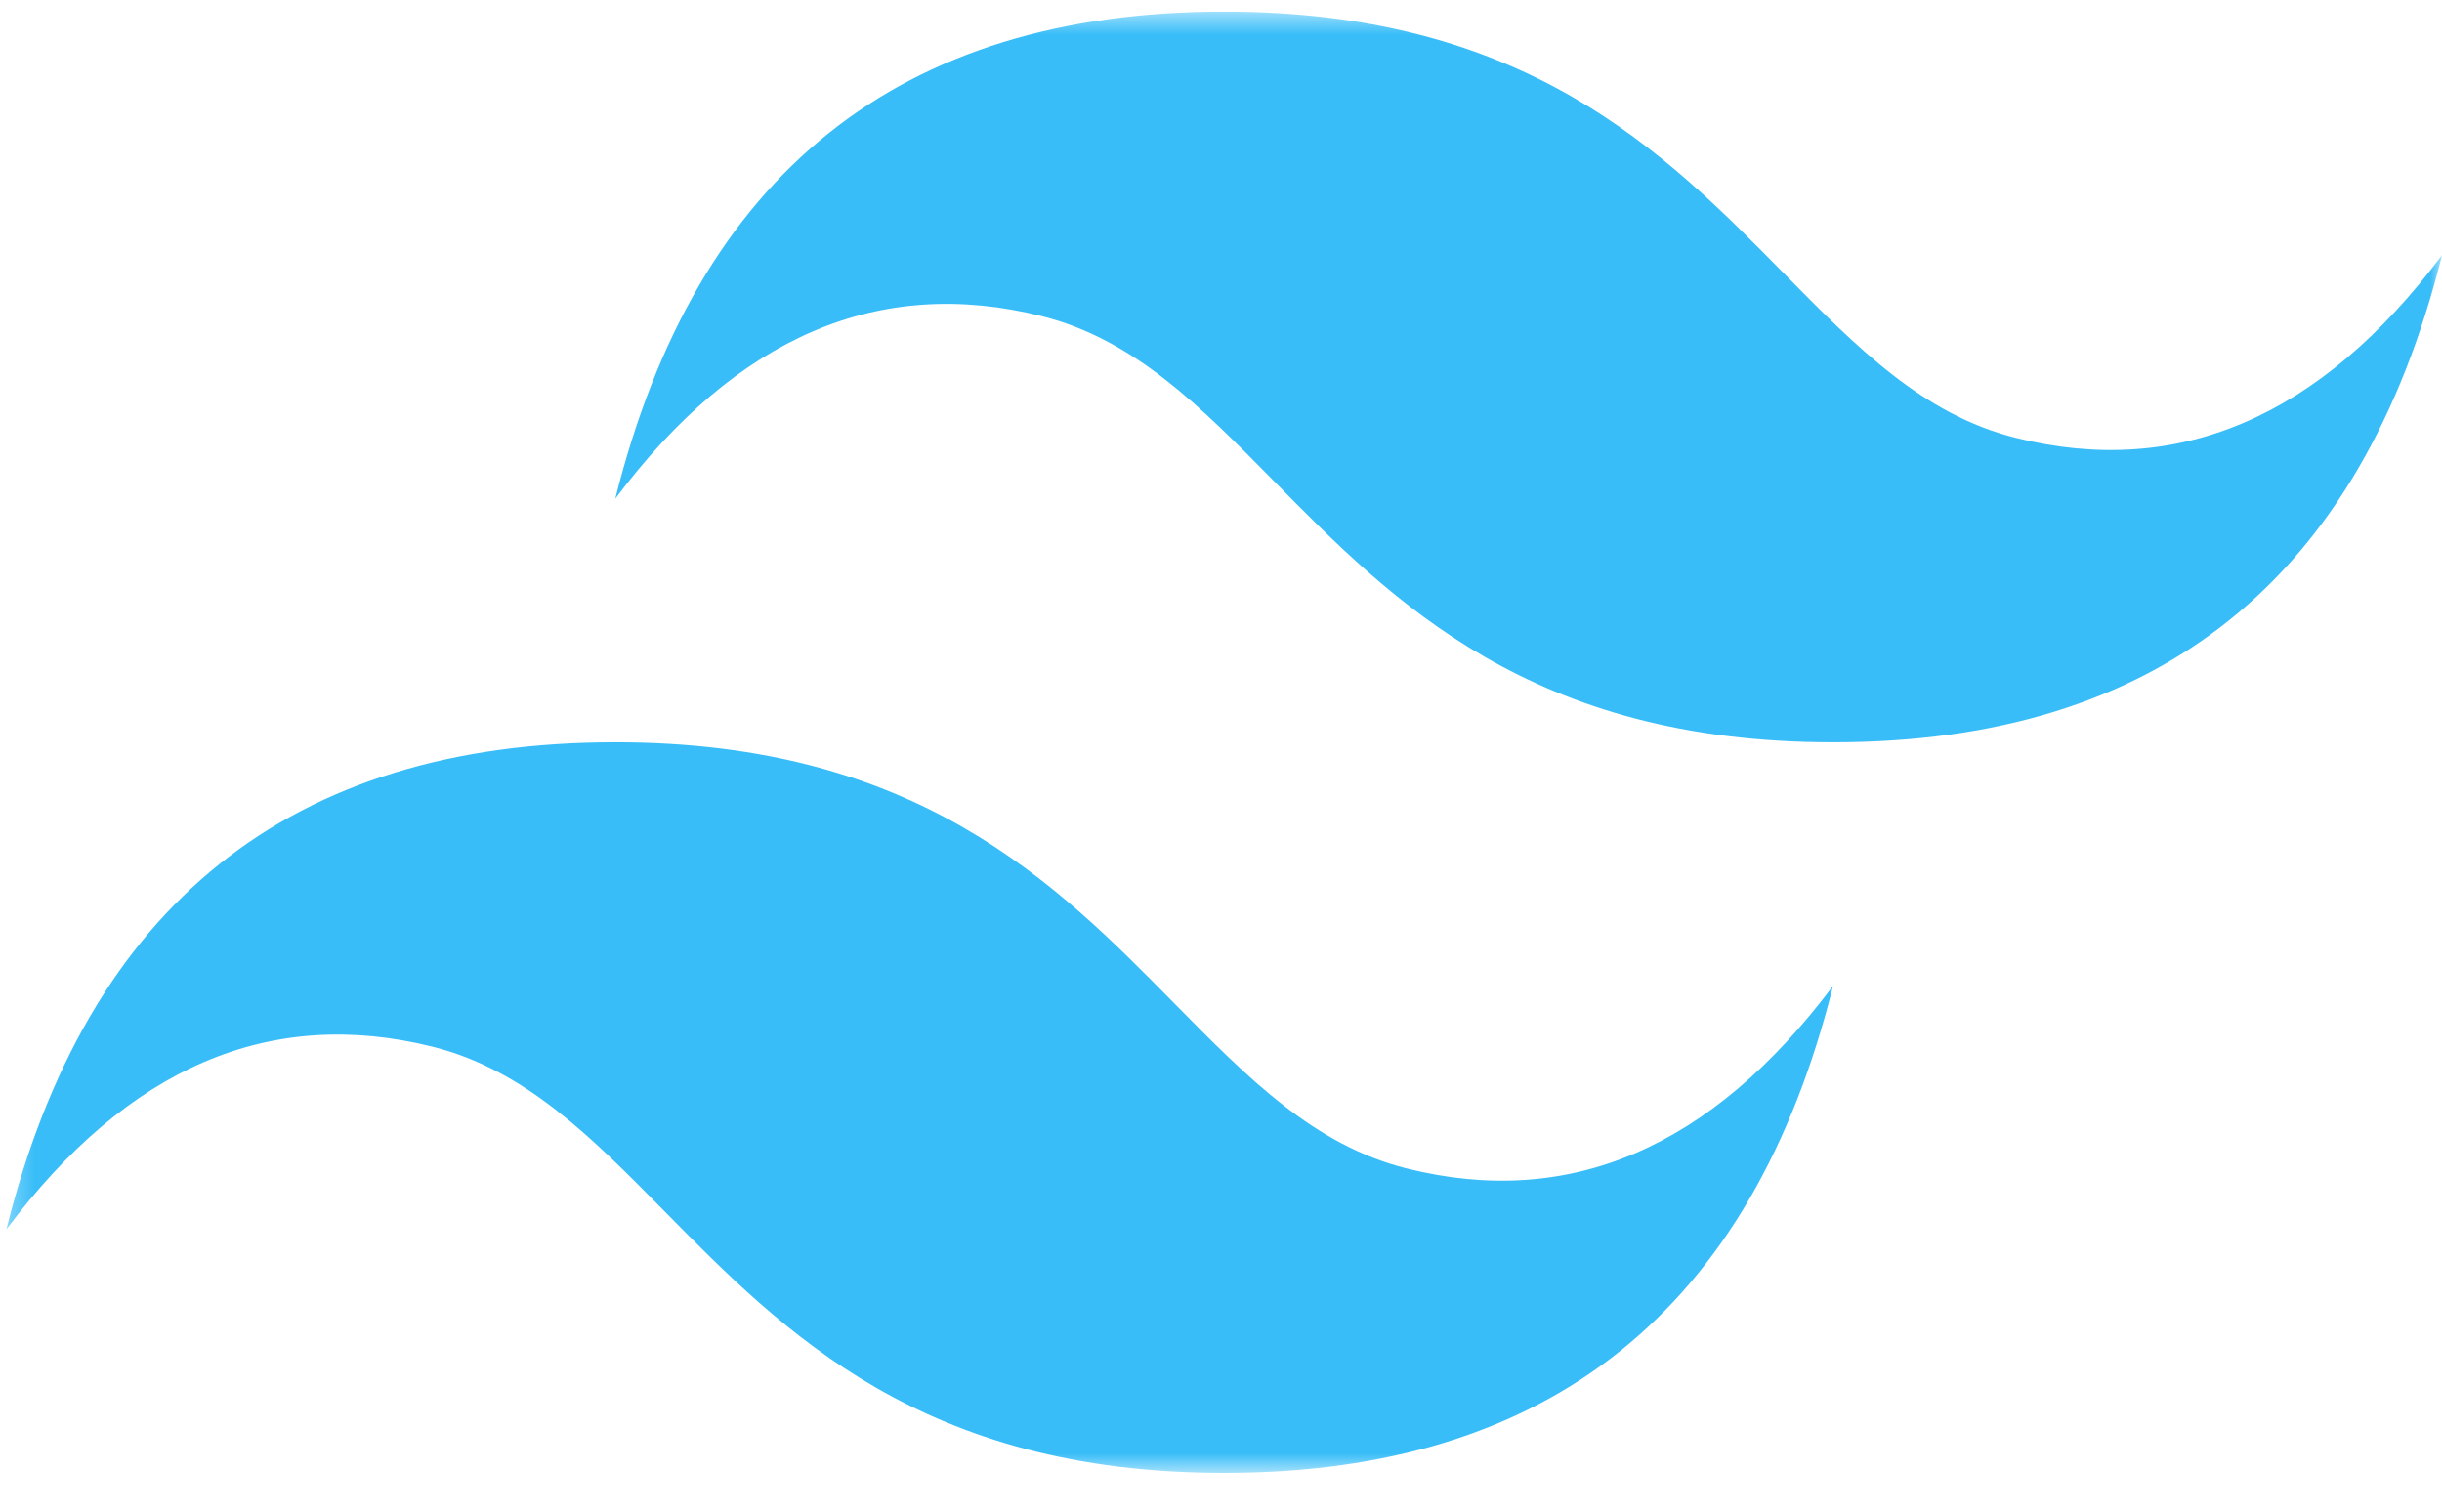 <svg width="105" height="65" viewBox="0 0 105 65" fill="none" xmlns="http://www.w3.org/2000/svg">
<g clip-path="url(#clip0_327_1923)">
<mask id="mask0_327_1923" style="mask-type:luminance" maskUnits="userSpaceOnUse" x="0" y="0" width="105" height="64">
<path d="M0.273 0.5H105V63.336H0.273V0.5Z" fill="white"/>
</mask>
<g mask="url(#mask0_327_1923)">
<path fill-rule="evenodd" clip-rule="evenodd" d="M52.637 0.5C38.673 0.5 29.946 7.482 26.455 21.445C31.691 14.464 37.8 11.845 44.782 13.591C48.766 14.586 51.613 17.477 54.764 20.675C59.898 25.887 65.84 31.918 78.818 31.918C92.782 31.918 101.509 24.936 105 10.973C99.764 17.954 93.655 20.573 86.673 18.827C82.689 17.832 79.842 14.941 76.691 11.743C71.557 6.532 65.615 0.5 52.637 0.5ZM26.455 31.918C12.491 31.918 3.764 38.9 0.273 52.864C5.509 45.882 11.618 43.264 18.6 45.009C22.584 46.006 25.431 48.896 28.582 52.094C33.716 57.305 39.658 63.336 52.637 63.336C66.6 63.336 75.328 56.355 78.818 42.391C73.582 49.373 67.473 51.991 60.491 50.245C56.508 49.251 53.661 46.359 50.509 43.161C45.376 37.95 39.433 31.918 26.455 31.918Z" fill="#38BDF8"/>
</g>
</g>
<defs>
<clipPath id="clip0_327_1923">
<rect width="104.727" height="64" fill="white" transform="translate(0.273 0.5)"/>
</clipPath>
</defs>
</svg>
